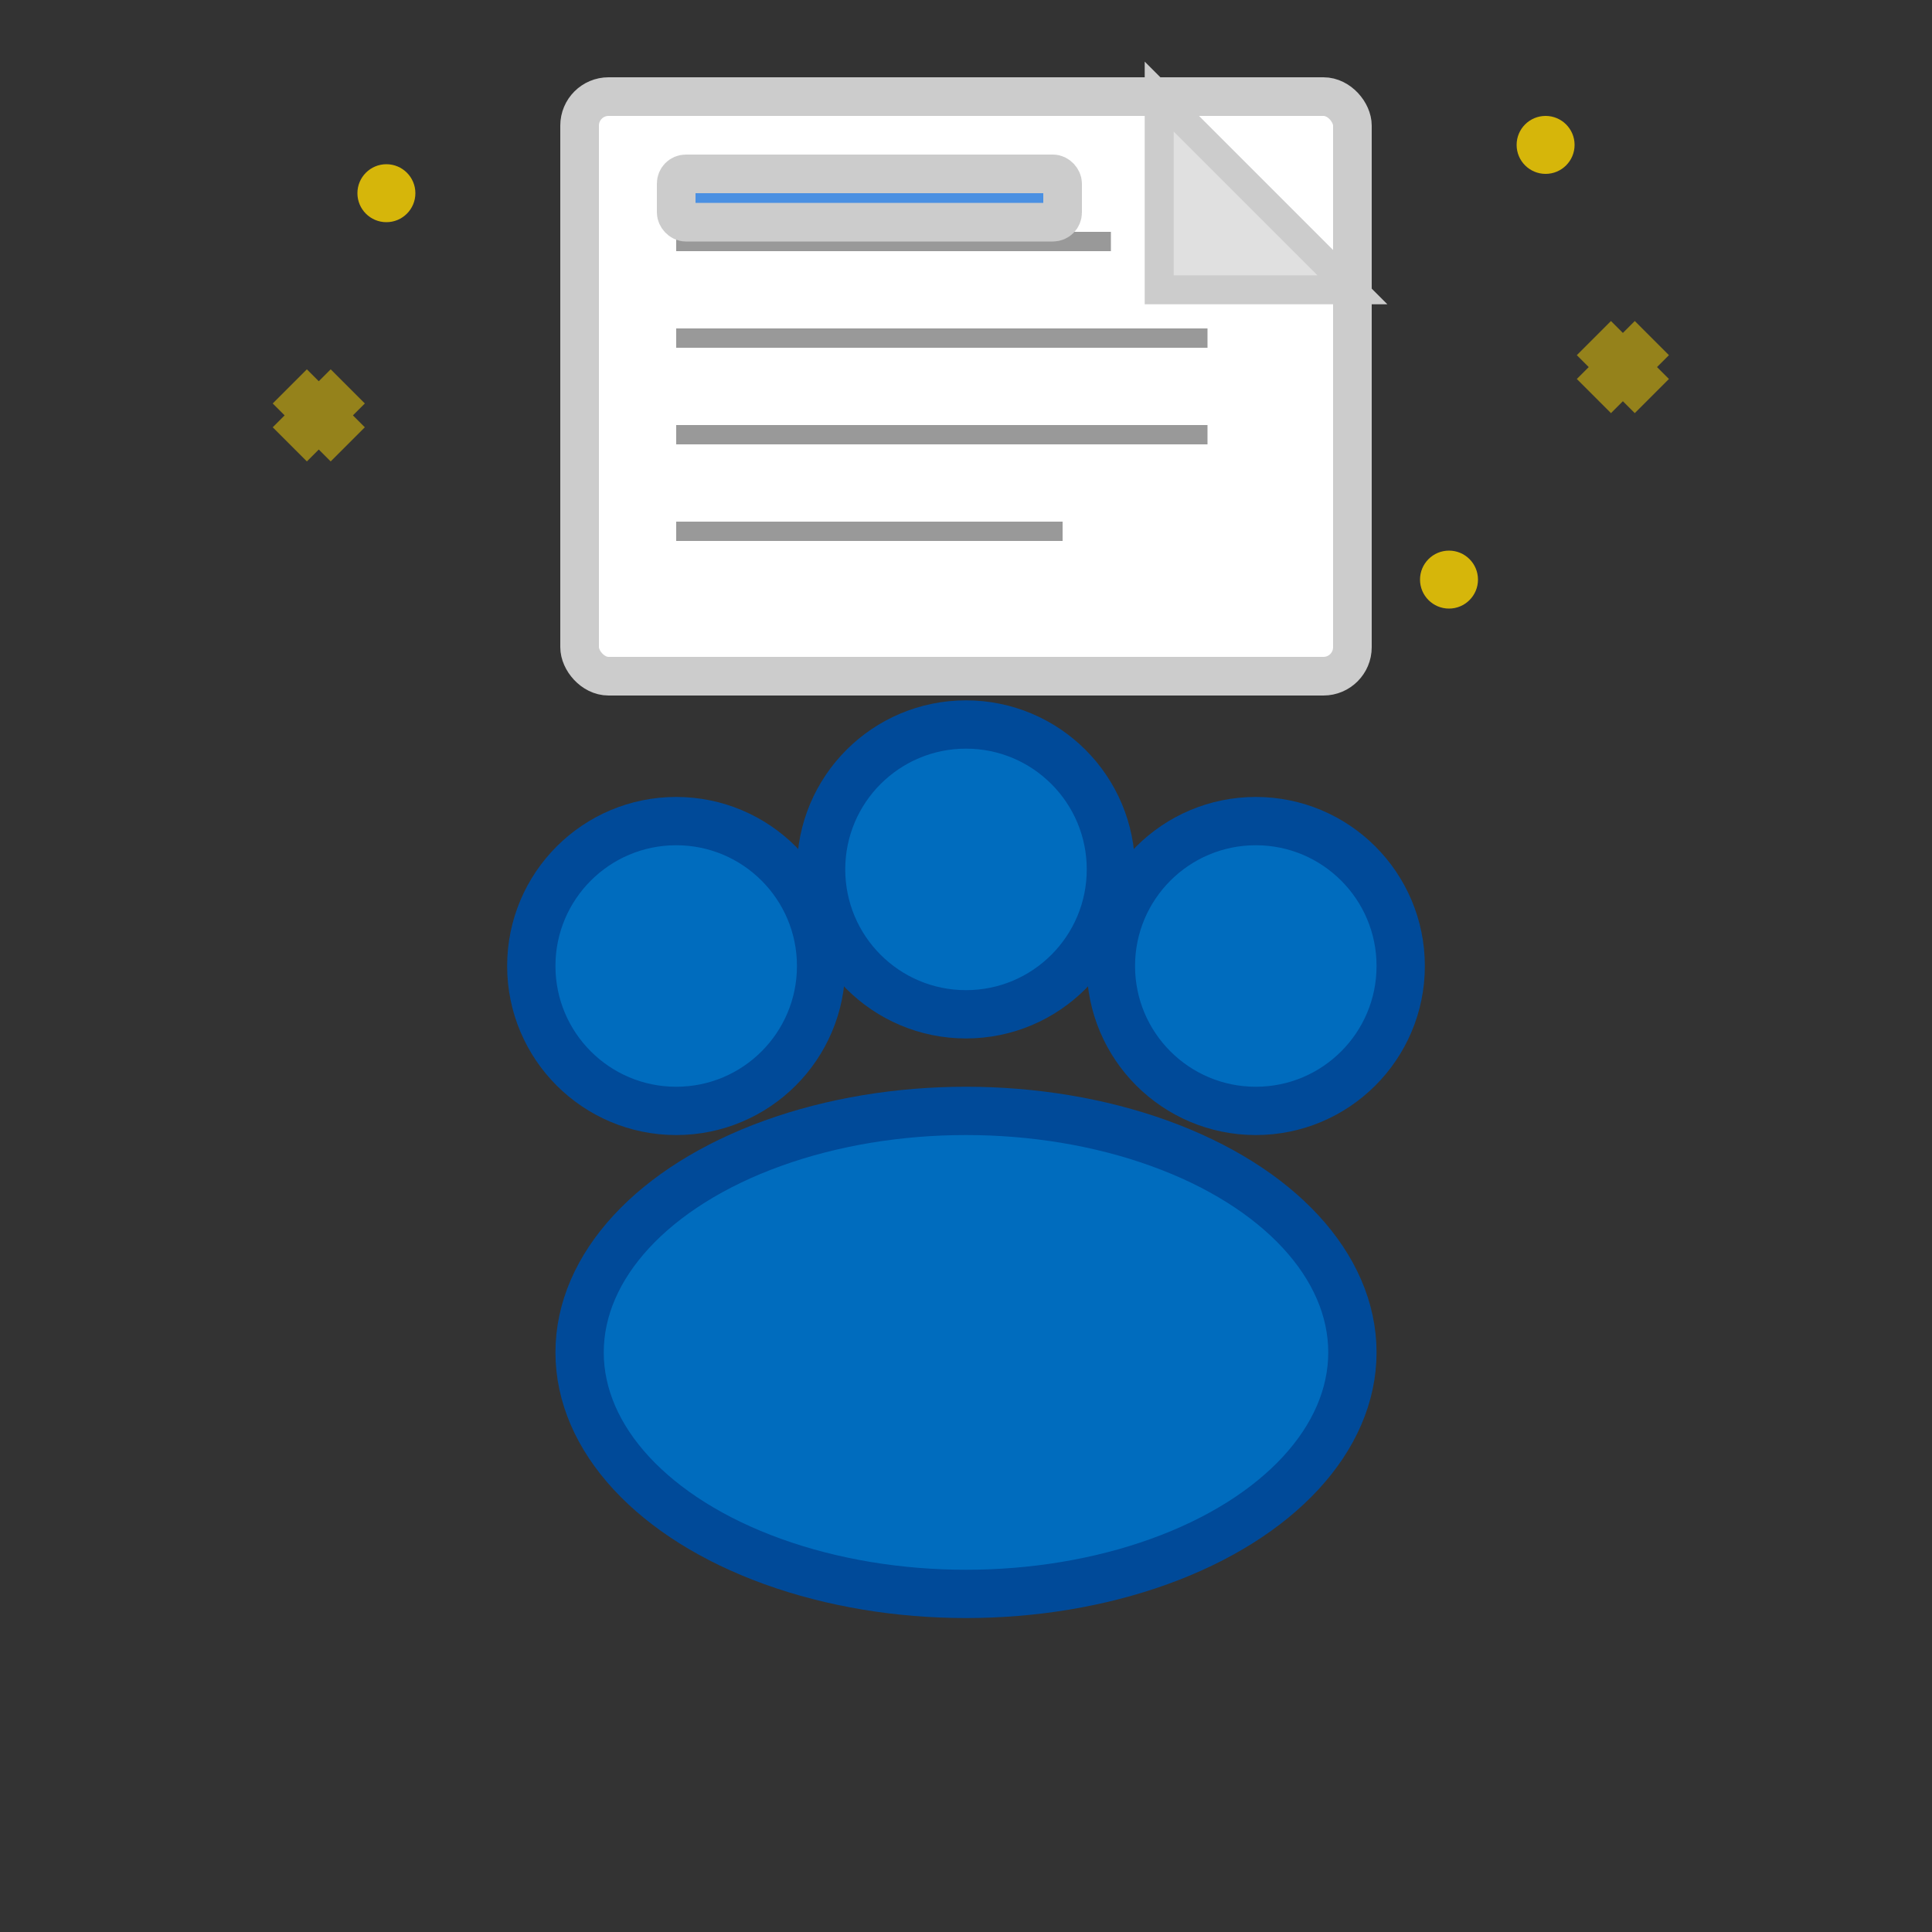 <svg width="20" height="20" viewBox="0 0 20 20" xmlns="http://www.w3.org/2000/svg">
  <rect x="0" y="0" width="20" height="20" fill="#333333" stroke="none"/>
  <!-- Cat paw -->
  <g fill="#006cbe" stroke="#004a99" stroke-width="0.5">
    <!-- Main paw pad -->
    <ellipse cx="10" cy="14" rx="4" ry="2.5" />
    
    <!-- Toe pads -->
    <circle cx="7" cy="10" r="1.5" />
    <circle cx="10" cy="9" r="1.5" />
    <circle cx="13" cy="10" r="1.5" />
  </g>
  
  <!-- Document -->
  <g fill="#FFFFFF" stroke="#CCCCCC" stroke-width="0.4">
    <!-- Main document body -->
    <rect x="6" y="1" width="8" height="6" rx="0.3" />
    
    <!-- Document corner fold -->
    <path d="M 12 1 L 12 3 L 14 3 Z" fill="#E0E0E0" stroke="#CCCCCC" stroke-width="0.3" />
    
    <!-- Document lines -->
    <g stroke="#999999" stroke-width="0.2">
      <line x1="7" y1="2.5" x2="11.5" y2="2.5" />
      <line x1="7" y1="3.5" x2="12.5" y2="3.5" />
      <line x1="7" y1="4.5" x2="12.5" y2="4.5" />
      <line x1="7" y1="5.5" x2="11" y2="5.5" />
    </g>
    
    <!-- Document title area -->
    <rect x="7" y="1.8" width="4" height="0.5" fill="#4A90E2" rx="0.1" />
  </g>
  
  <!-- Sparkle effects around document -->
  <g fill="#FFD700" opacity="0.8">
    <circle cx="4" cy="2" r="0.3" />
    <circle cx="16" cy="1.5" r="0.3" />
    <circle cx="15" cy="6" r="0.3" />
    
    <!-- Small sparkle crosses -->
    <g stroke="#FFD700" stroke-width="0.5" opacity="0.6">
      <path d="M 3 4 L 3.6 4.6 M 3.6 4 L 3 4.6" />
      <path d="M 16.5 3.5 L 17.1 4.1 M 17.1 3.5 L 16.5 4.1" />
    </g>
  </g>
</svg>